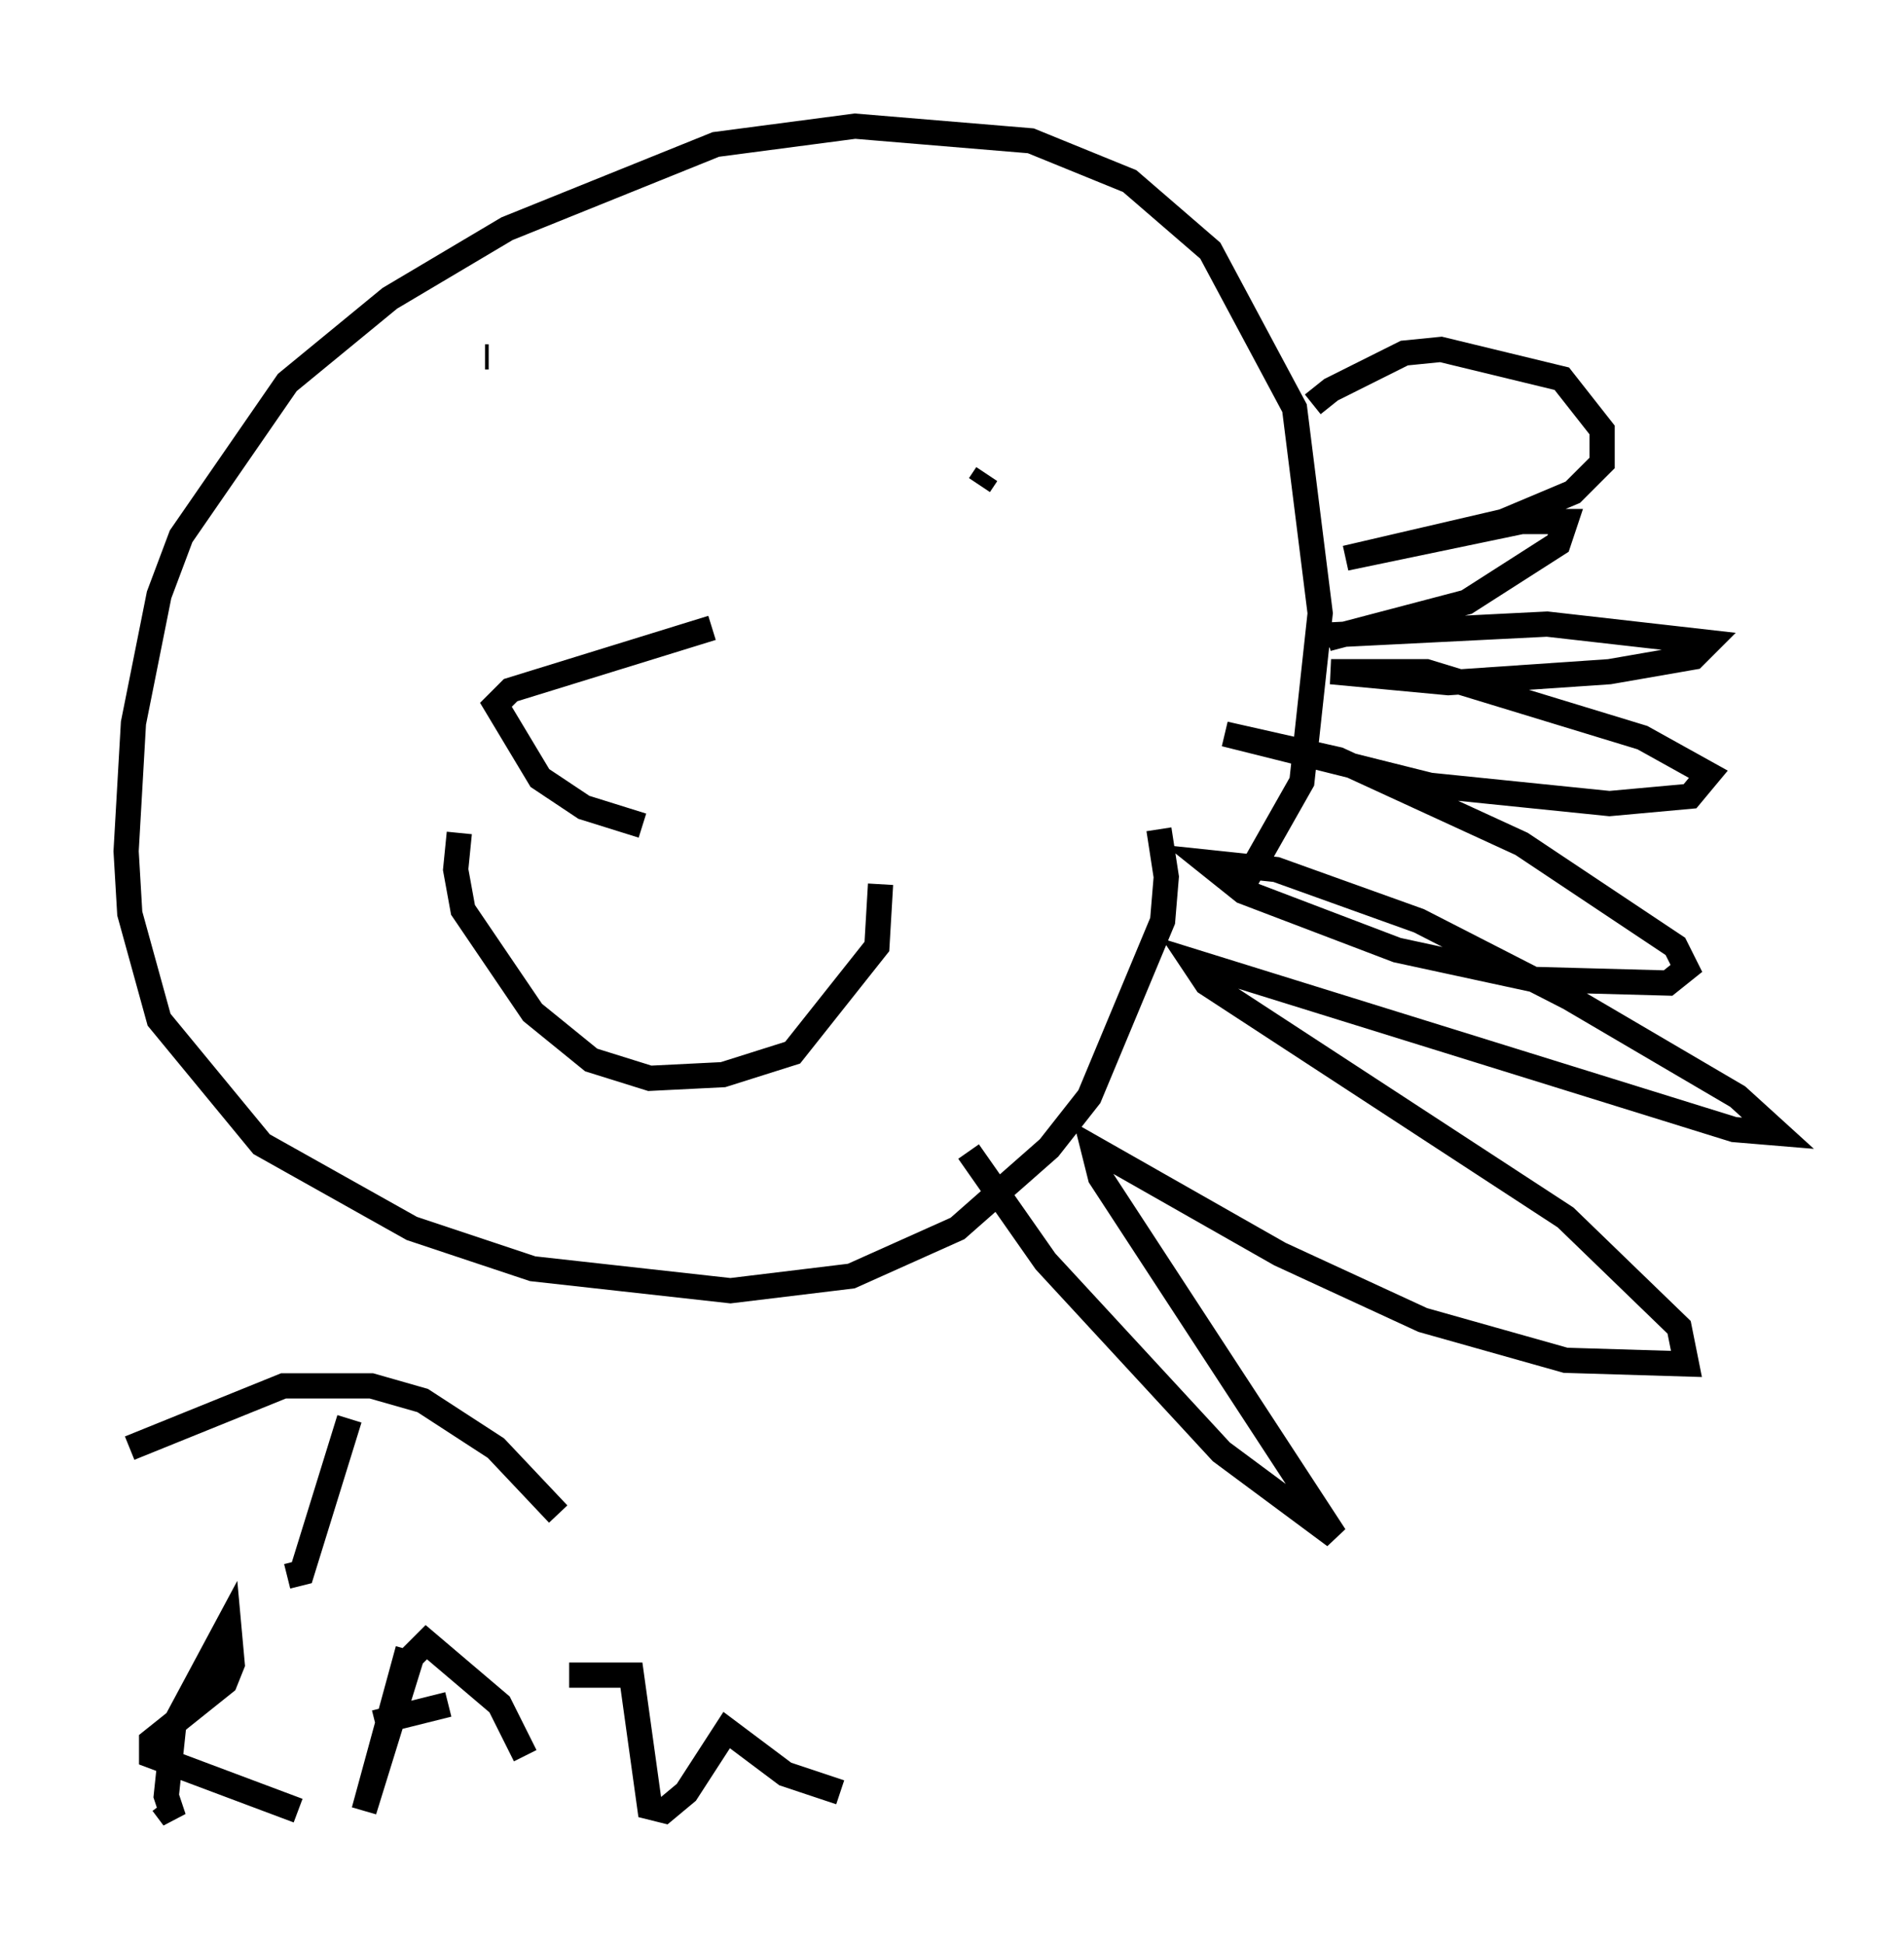 <?xml version="1.0" encoding="utf-8" ?>
<svg baseProfile="full" height="77.106" version="1.1" width="75.508" xmlns="http://www.w3.org/2000/svg" xmlns:ev="http://www.w3.org/2001/xml-events" xmlns:xlink="http://www.w3.org/1999/xlink"><defs /><rect fill="white" height="77.106" width="75.508" x="0" y="0" /><path d="M51.335, 17.927 m0.726, -1.888 l0.726, -0.581 2.905, -1.453 l1.453, -0.145 4.793, 1.162 l1.598, 2.034 0.0, 1.307 l-1.162, 1.162 -2.76, 1.162 l-6.246, 1.453 6.972, -1.453 l1.743, 0.0 -0.291, 0.872 l-3.631, 2.324 -5.52, 1.453 m0.0, -0.145 l8.715, -0.436 6.391, 0.726 l-0.581, 0.581 -3.341, 0.581 l-6.391, 0.436 -4.648, -0.436 l3.777, 0.0 8.57, 2.615 l2.615, 1.453 -0.726, 0.872 l-3.196, 0.291 -7.117, -0.726 l-8.134, -2.034 4.503, 1.017 l7.263, 3.341 6.101, 4.067 l0.436, 0.872 -0.726, 0.581 l-5.374, -0.145 -5.374, -1.162 l-6.101, -2.324 -1.453, -1.162 l2.76, 0.291 5.665, 2.034 l5.955, 3.05 6.682, 3.922 l1.598, 1.453 -1.743, -0.145 l-21.497, -6.682 0.581, 0.872 l14.235, 9.296 4.503, 4.358 l0.291, 1.453 -4.793, -0.145 l-5.665, -1.598 -5.665, -2.615 l-7.408, -4.212 0.291, 1.162 l9.296, 14.235 -4.503, -3.341 l-6.972, -7.553 -3.05, -4.358 m10.749, -10.313 l2.469, -4.358 0.726, -6.682 l-1.017, -8.134 -3.341, -6.246 l-3.196, -2.76 -3.922, -1.598 l-6.972, -0.581 -5.52, 0.726 l-8.279, 3.341 -4.648, 2.76 l-4.067, 3.341 -4.212, 6.101 l-0.872, 2.324 -1.017, 5.084 l-0.291, 5.084 0.145, 2.469 l1.162, 4.212 4.067, 4.939 l5.955, 3.341 4.793, 1.598 l7.844, 0.872 4.793, -0.581 l4.212, -1.888 3.631, -3.196 l1.598, -2.034 2.905, -6.972 l0.145, -1.743 -0.291, -1.888 m-26.726, -18.737 l0.145, 0.0 m19.754, 4.648 l-0.291, 0.436 m-3.922, 15.832 l-0.145, 2.469 -3.341, 4.212 l-2.76, 0.872 -2.905, 0.145 l-2.324, -0.726 -2.324, -1.888 l-2.76, -4.067 -0.291, -1.598 l0.145, -1.453 m10.022, -8.134 l-7.989, 2.469 -0.581, 0.581 l1.743, 2.905 1.743, 1.162 l2.324, 0.726 m-14.089, 29.776 l0.581, -0.145 1.888, -6.101 m8.279, 3.777 l-2.469, -2.615 -2.905, -1.888 l-2.034, -0.581 -3.486, 0.0 l-6.101, 2.469 m1.307, 14.089 l0.436, 0.581 -0.291, -0.872 l0.291, -2.76 2.179, -4.067 l0.145, 1.598 -0.291, 0.726 l-2.905, 2.324 0.0, 0.581 l5.81, 2.179 m4.358, -6.391 l-1.743, 6.391 1.888, -6.101 l0.581, -0.581 2.905, 2.469 l1.017, 2.034 m-3.05, -2.034 l-2.905, 0.726 m7.698, -1.888 l2.469, 0.0 0.726, 5.229 l0.581, 0.145 0.872, -0.726 l1.598, -2.469 2.324, 1.743 l2.179, 0.726 " fill="none" stroke="black" stroke-width="1" /></svg>
